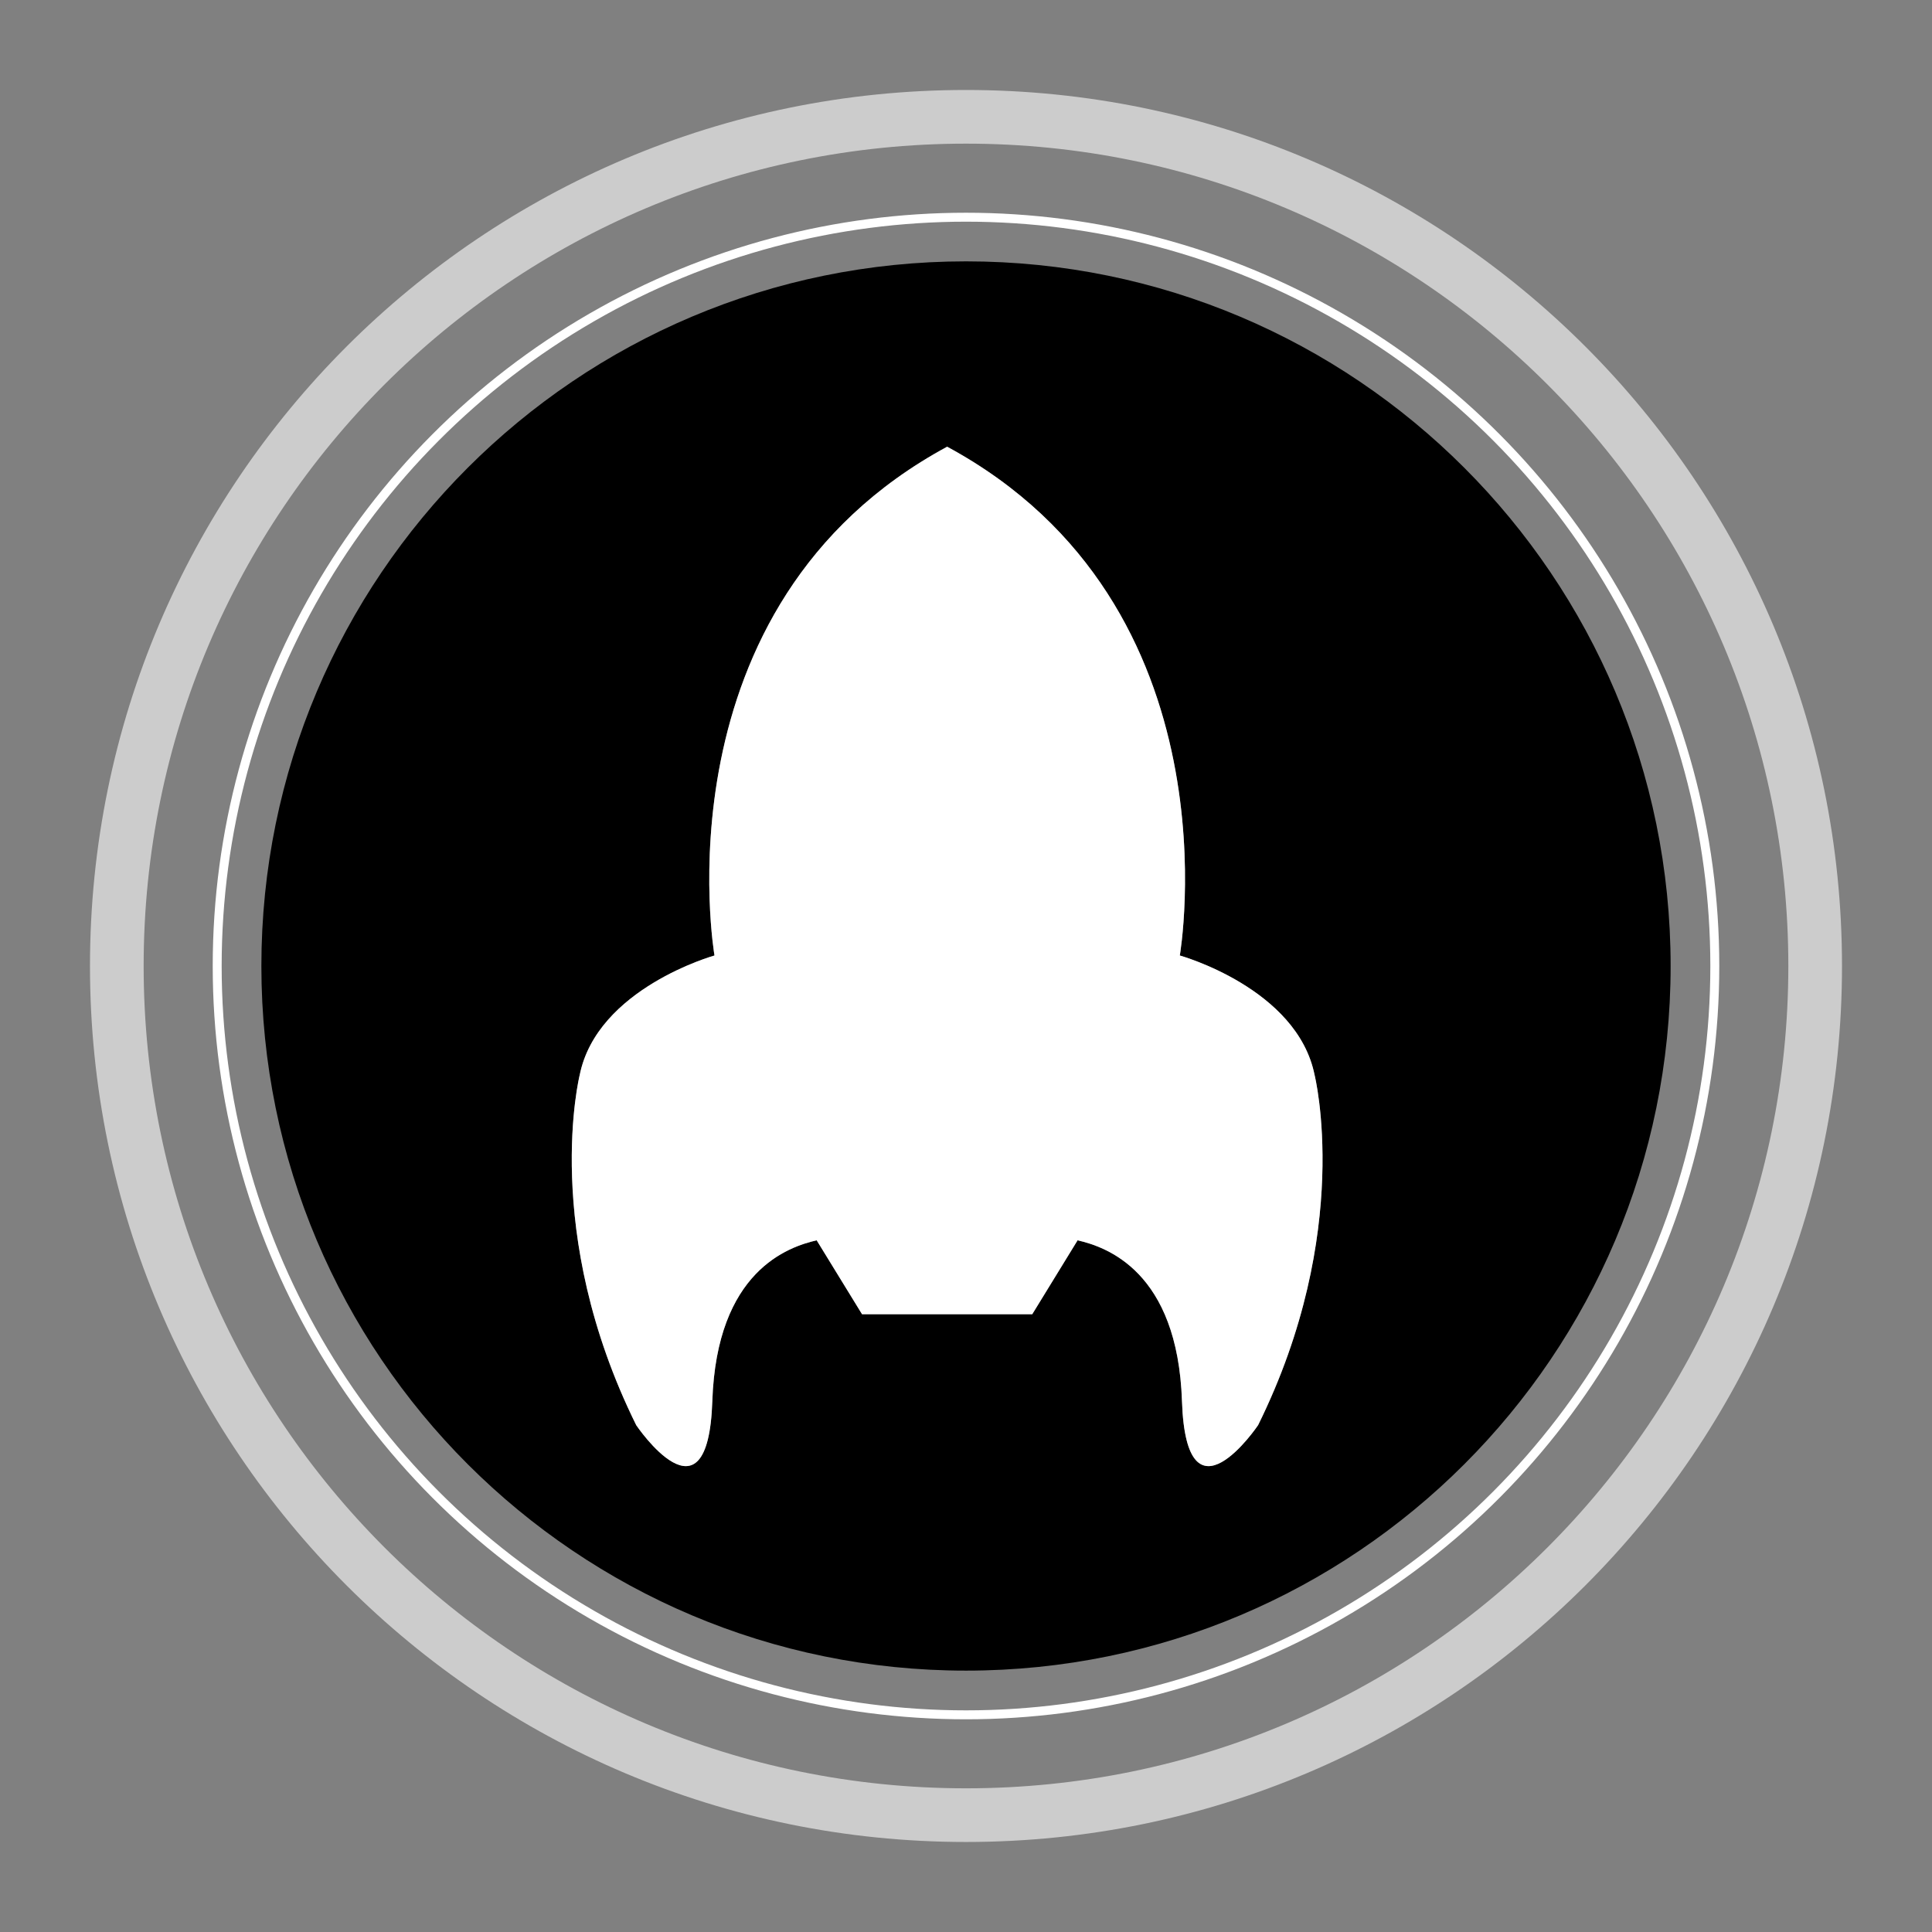 <?xml version="1.0" encoding="utf-8"?>
<!-- Generator: Adobe Illustrator 14.0.0, SVG Export Plug-In . SVG Version: 6.00 Build 43363)  -->
<!DOCTYPE svg PUBLIC "-//W3C//DTD SVG 1.1//EN" "http://www.w3.org/Graphics/SVG/1.1/DTD/svg11.dtd">
<svg version="1.1" id="Layer_4" xmlns="http://www.w3.org/2000/svg" xmlns:xlink="http://www.w3.org/1999/xlink" x="0px" y="0px"
	 width="108px" height="108px" viewBox="0 0 108 108" enable-background="new 0 0 108 108" xml:space="preserve">
<rect x="0" y="0" width="108" height="108" fill="#808080" stroke="none"/>
<path d="M93.389,54.001c0,21.754-17.633,39.388-39.387,39.388c-21.756,0-39.391-17.634-39.391-39.388
	c0-21.756,17.635-39.391,39.391-39.391C75.756,14.611,93.389,32.246,93.389,54.001z M52.946,24.972
	C36.539,33.845,39.94,53.413,39.94,53.413s-6.563,1.823-7.536,6.685c0,0-2.188,8.752,3.161,19.57c0,0,4.01,5.953,4.253-1.34
	c0.243-7.291,4.254-8.628,5.834-8.994l2.537,4.133h9.513l2.536-4.133c1.58,0.366,5.591,1.703,5.835,8.994
	c0.243,7.293,4.254,1.34,4.254,1.34c5.347-10.818,3.159-19.57,3.159-19.57c-0.973-4.857-7.535-6.685-7.535-6.685
	S69.355,33.845,52.946,24.972L52.946,24.972z"/>
<path fill="#FFFFFF" d="M52.946,24.972c16.41,8.873,13.006,28.441,13.006,28.441s6.563,1.823,7.536,6.685
	c0,0,2.187,8.752-3.16,19.57c0,0-4.01,5.953-4.254-1.34c-0.244-7.291-4.254-8.628-5.836-8.994l-2.535,4.133H48.19l-2.537-4.133
	c-1.58,0.366-5.591,1.703-5.834,8.994c-0.243,7.293-4.253,1.34-4.253,1.34c-5.348-10.818-3.161-19.57-3.161-19.57
	c0.973-4.857,7.536-6.685,7.536-6.685S36.539,33.845,52.946,24.972L52.946,24.972z"/>
<circle fill="none" stroke="#FFFFFF" stroke-width="0.5" cx="54" cy="54.001" r="41.859"/>
<path opacity="0.6" fill="none" stroke="#FFFFFF" stroke-width="3" enable-background="new    " d="M101.469,54.001
	c0,26.213-21.254,47.467-47.467,47.467c-26.219,0-47.472-21.254-47.472-47.467C6.53,27.783,27.783,6.53,54.001,6.53
	C80.215,6.53,101.469,27.783,101.469,54.001z"/>
</svg>
